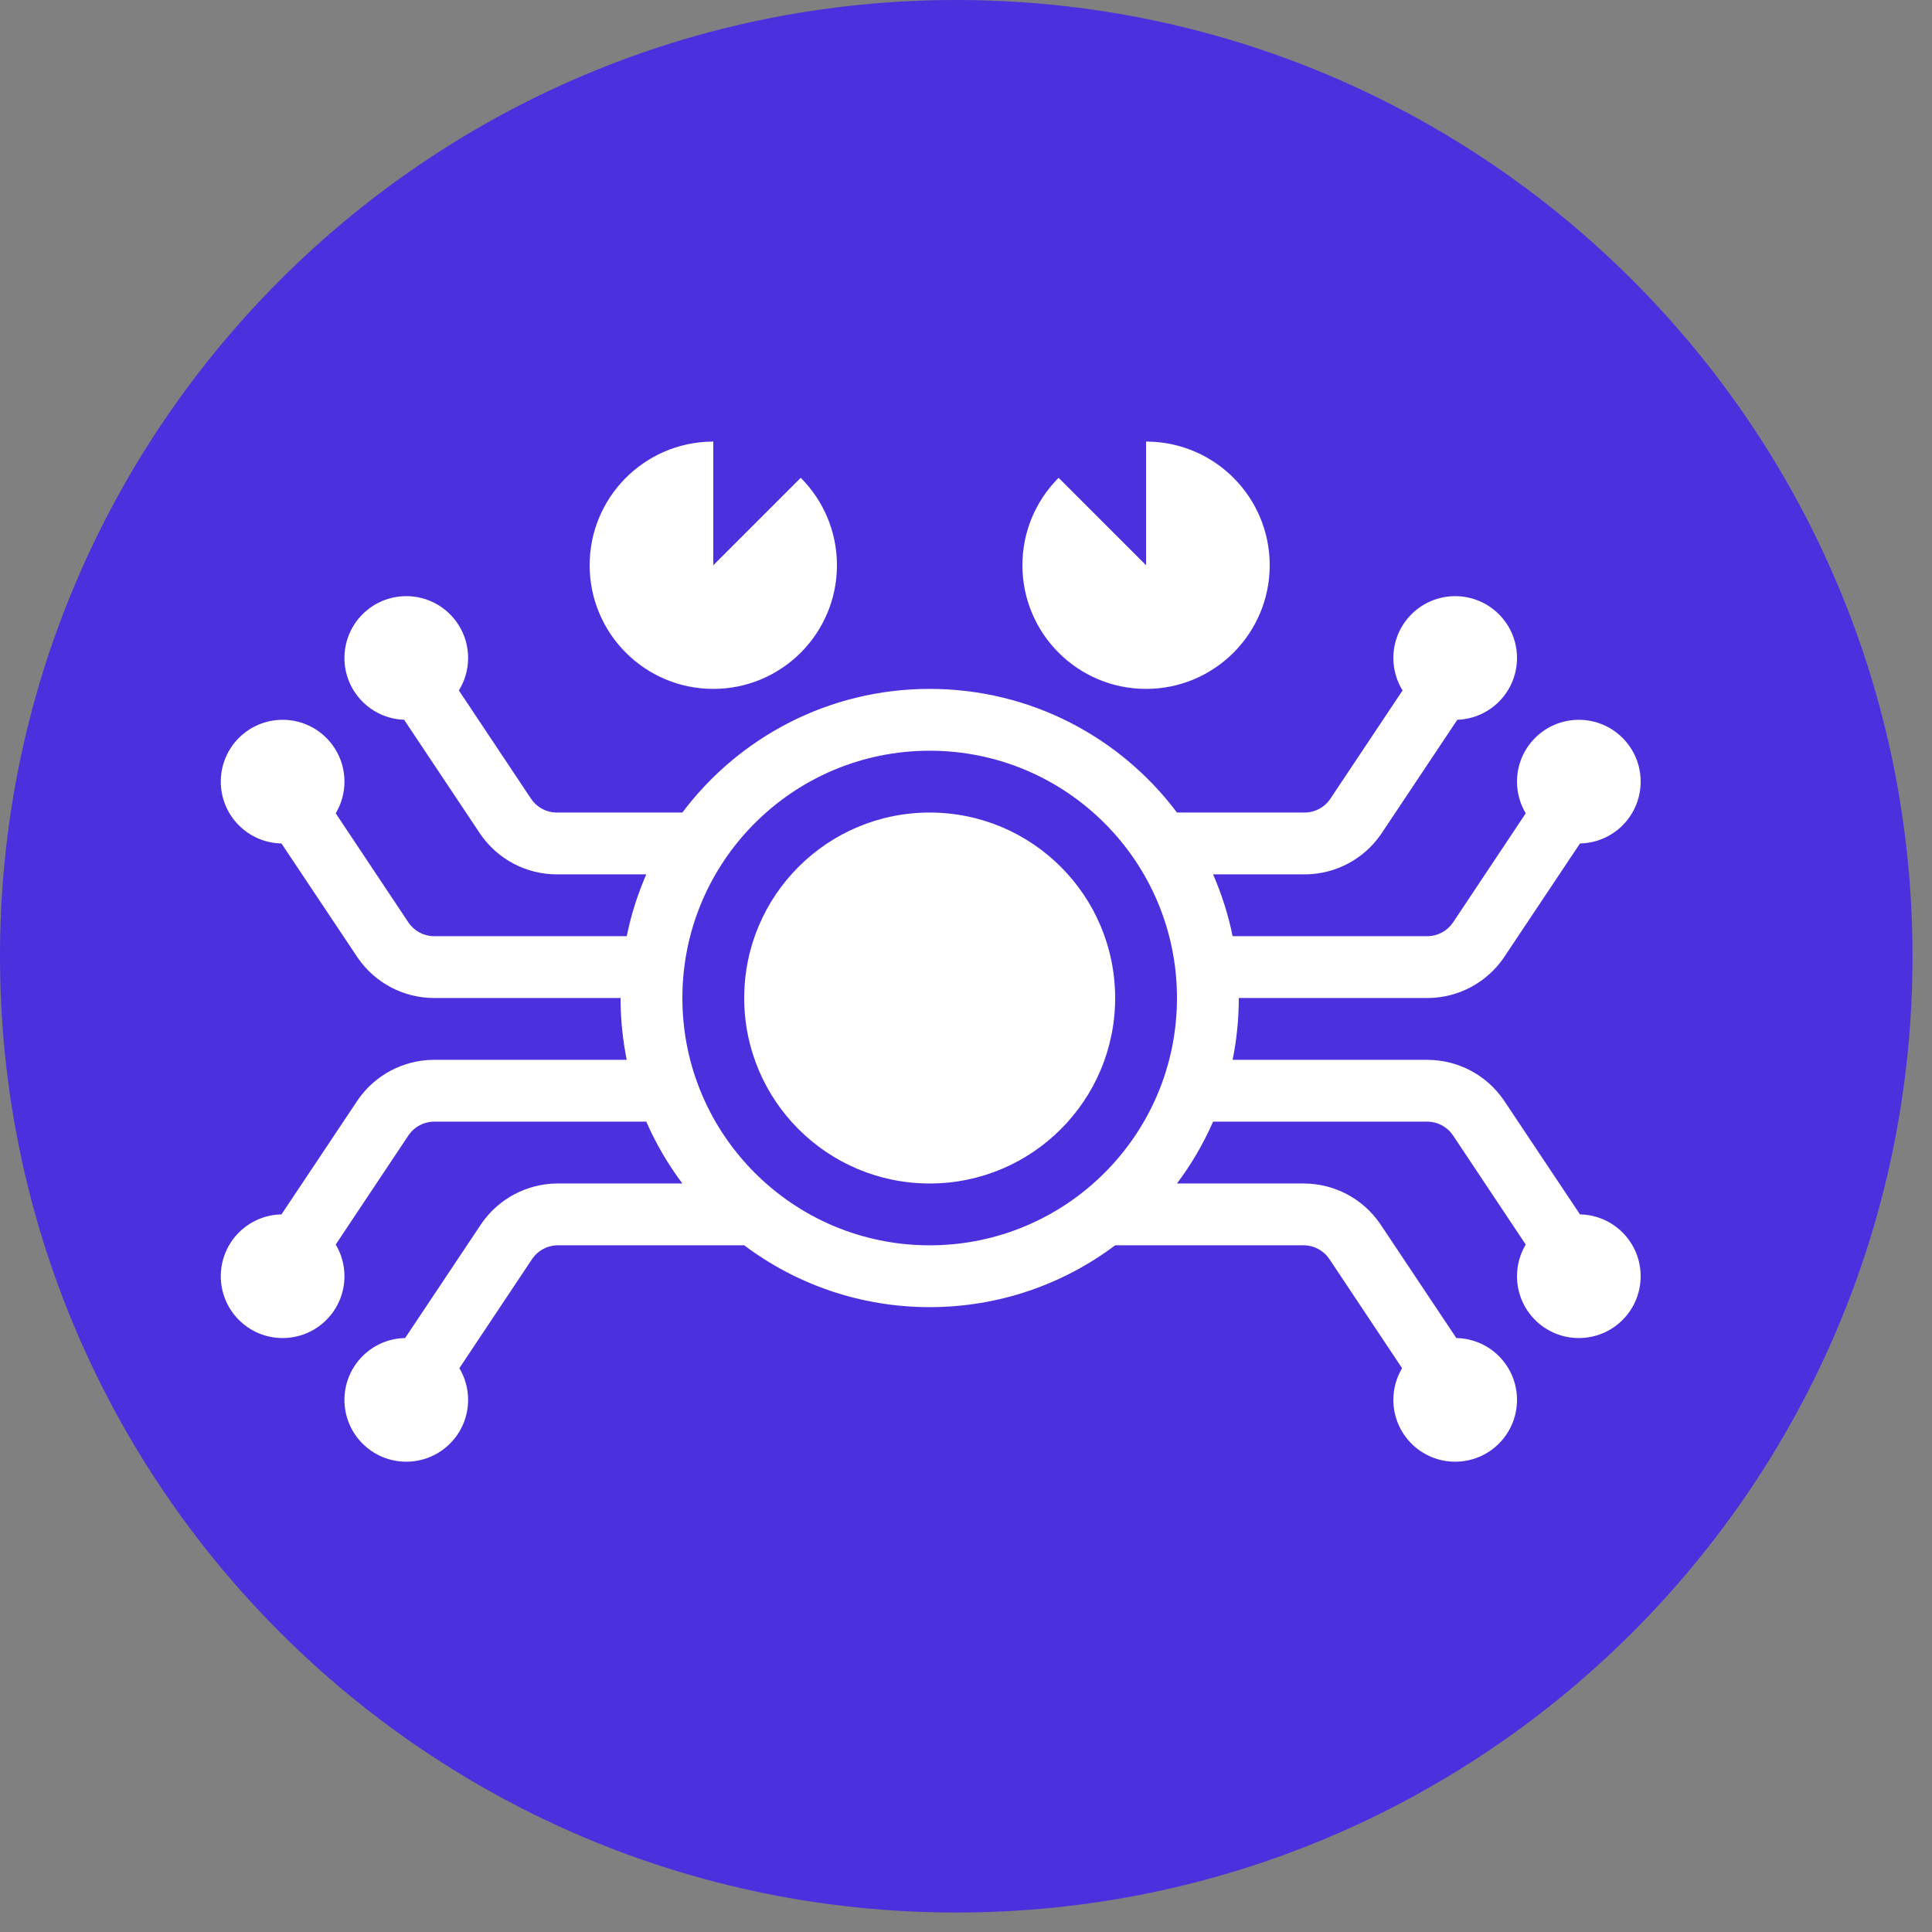 <?xml version="1.0" encoding="UTF-8"?>
<svg width="35px" height="35px" viewBox="0 0 35 35" version="1.1" xmlns="http://www.w3.org/2000/svg" xmlns:xlink="http://www.w3.org/1999/xlink">
    <rect x="0" y="0" width="35" height="35" fill="#808080" stroke="none"/>
    <title>C1</title>
    <g id="页面-1" stroke="none" stroke-width="1" fill="none" fill-rule="evenodd">
        <g id="画板" transform="translate(-771, -145)" fill-rule="nonzero">
            <g id="C1" transform="translate(771, 145)">
                <path d="M0,17.323 L0,17.323 C0,26.891 7.756,34.647 17.323,34.647 C26.891,34.647 34.647,26.891 34.647,17.323 C34.647,17.323 34.647,17.322 34.647,17.322 L34.647,17.323 C34.647,7.756 26.891,0 17.323,0 C7.757,0 0.001,7.755 0,17.321 L0,17.323 Z" id="路径" fill="#4B30DD"></path>
                <path d="M26.362,10.8 C26.981,10.8 27.482,11.301 27.482,11.92 C27.482,12.526 27.001,13.019 26.401,13.039 L25.032,15.092 L25.017,15.114 C24.709,15.561 24.204,15.831 23.661,15.84 L23.635,15.84 L21.976,15.84 C22.131,16.196 22.251,16.57 22.33,16.96 L25.857,16.96 L25.875,16.96 C26.049,16.954 26.211,16.867 26.312,16.726 L26.323,16.711 L27.64,14.734 C27.54,14.566 27.482,14.37 27.482,14.16 C27.482,13.541 27.983,13.04 28.602,13.04 C29.221,13.04 29.722,13.541 29.722,14.16 C29.722,14.772 29.232,15.269 28.623,15.28 L27.254,17.332 L27.239,17.354 C26.931,17.801 26.426,18.071 25.883,18.08 L25.857,18.08 L22.442,18.08 C22.442,18.464 22.403,18.838 22.33,19.2 L25.857,19.2 C26.409,19.2 26.926,19.472 27.239,19.926 L27.254,19.948 L28.623,22 C29.232,22.011 29.722,22.508 29.722,23.12 C29.722,23.739 29.221,24.24 28.602,24.24 C27.983,24.24 27.482,23.739 27.482,23.12 C27.482,22.91 27.54,22.714 27.64,22.546 L26.323,20.569 C26.222,20.419 26.055,20.326 25.875,20.32 L25.857,20.32 L21.976,20.32 C21.801,20.72 21.581,21.095 21.322,21.44 L23.617,21.44 C24.169,21.44 24.686,21.712 24.999,22.166 L25.014,22.188 L26.383,24.24 C26.992,24.251 27.482,24.748 27.482,25.36 C27.482,25.979 26.981,26.48 26.362,26.48 C25.743,26.48 25.242,25.979 25.242,25.36 C25.242,25.15 25.3,24.954 25.4,24.786 L24.083,22.809 C23.982,22.659 23.815,22.566 23.635,22.56 L23.617,22.56 L20.202,22.56 C19.266,23.263 18.103,23.68 16.842,23.68 C15.581,23.68 14.418,23.263 13.482,22.56 L10.105,22.56 L10.087,22.56 C9.913,22.566 9.751,22.653 9.65,22.794 L9.639,22.809 L8.322,24.786 C8.422,24.954 8.48,25.15 8.48,25.36 C8.48,25.979 7.979,26.48 7.36,26.48 C6.741,26.48 6.24,25.979 6.24,25.36 C6.24,24.748 6.73,24.251 7.339,24.24 L8.708,22.188 L8.723,22.166 C9.031,21.719 9.536,21.449 10.079,21.44 L10.105,21.44 L12.362,21.44 C12.103,21.095 11.883,20.72 11.708,20.32 L7.865,20.32 L7.847,20.32 C7.673,20.326 7.511,20.413 7.41,20.554 L7.399,20.569 L6.082,22.546 C6.182,22.714 6.24,22.91 6.24,23.12 C6.24,23.739 5.739,24.24 5.12,24.24 C4.501,24.24 4,23.739 4,23.12 C4,22.508 4.49,22.011 5.099,22 L6.468,19.948 L6.483,19.926 C6.791,19.479 7.296,19.209 7.839,19.2 L7.865,19.2 L11.354,19.2 C11.285,18.859 11.247,18.508 11.242,18.148 L11.242,18.08 L7.865,18.08 C7.313,18.08 6.796,17.808 6.483,17.354 L6.468,17.332 L5.099,15.28 C4.49,15.269 4,14.772 4,14.16 C4,13.541 4.501,13.04 5.12,13.04 C5.739,13.04 6.24,13.541 6.24,14.16 C6.24,14.37 6.182,14.566 6.082,14.734 L7.399,16.711 C7.5,16.861 7.667,16.954 7.847,16.96 L7.865,16.96 L11.354,16.96 C11.433,16.57 11.553,16.196 11.708,15.84 L10.087,15.84 C9.535,15.84 9.018,15.568 8.705,15.114 L8.69,15.092 L7.321,13.039 C6.721,13.019 6.24,12.526 6.24,11.92 C6.24,11.301 6.741,10.8 7.36,10.8 C7.979,10.8 8.48,11.301 8.48,11.92 C8.48,12.136 8.419,12.337 8.313,12.508 L9.621,14.471 C9.722,14.621 9.889,14.714 10.069,14.72 L10.087,14.72 L12.362,14.72 C13.383,13.36 15.01,12.48 16.842,12.48 C18.674,12.48 20.301,13.36 21.322,14.72 L23.635,14.72 L23.653,14.72 C23.827,14.714 23.989,14.627 24.09,14.486 L24.1,14.471 L25.409,12.508 C25.303,12.337 25.242,12.136 25.242,11.92 C25.242,11.301 25.743,10.8 26.362,10.8 Z M16.842,13.6 C14.368,13.6 12.362,15.606 12.362,18.08 C12.362,20.554 14.368,22.56 16.842,22.56 C19.316,22.56 21.322,20.554 21.322,18.08 C21.322,15.606 19.316,13.6 16.842,13.6 Z M16.842,14.72 C18.698,14.72 20.202,16.224 20.202,18.08 C20.202,19.936 18.698,21.44 16.842,21.44 C14.986,21.44 13.482,19.936 13.482,18.08 C13.482,16.224 14.986,14.72 16.842,14.72 Z M20.762,8 L20.799,8 C22.019,8.02 23.002,9.015 23.002,10.24 C23.002,11.477 21.999,12.48 20.762,12.48 C19.525,12.48 18.522,11.477 18.522,10.24 C18.522,9.632 18.764,9.081 19.157,8.677 L19.178,8.656 L20.762,10.24 L20.762,8 Z M12.922,8 L12.922,10.24 L14.506,8.656 C14.911,9.061 15.162,9.621 15.162,10.24 C15.162,11.477 14.159,12.48 12.922,12.48 C11.685,12.48 10.682,11.477 10.682,10.24 C10.682,9.015 11.665,8.02 12.885,8 L12.922,8 Z" id="形状结合" fill="#FFFFFF"></path>
            </g>
        </g>
    </g>
</svg>